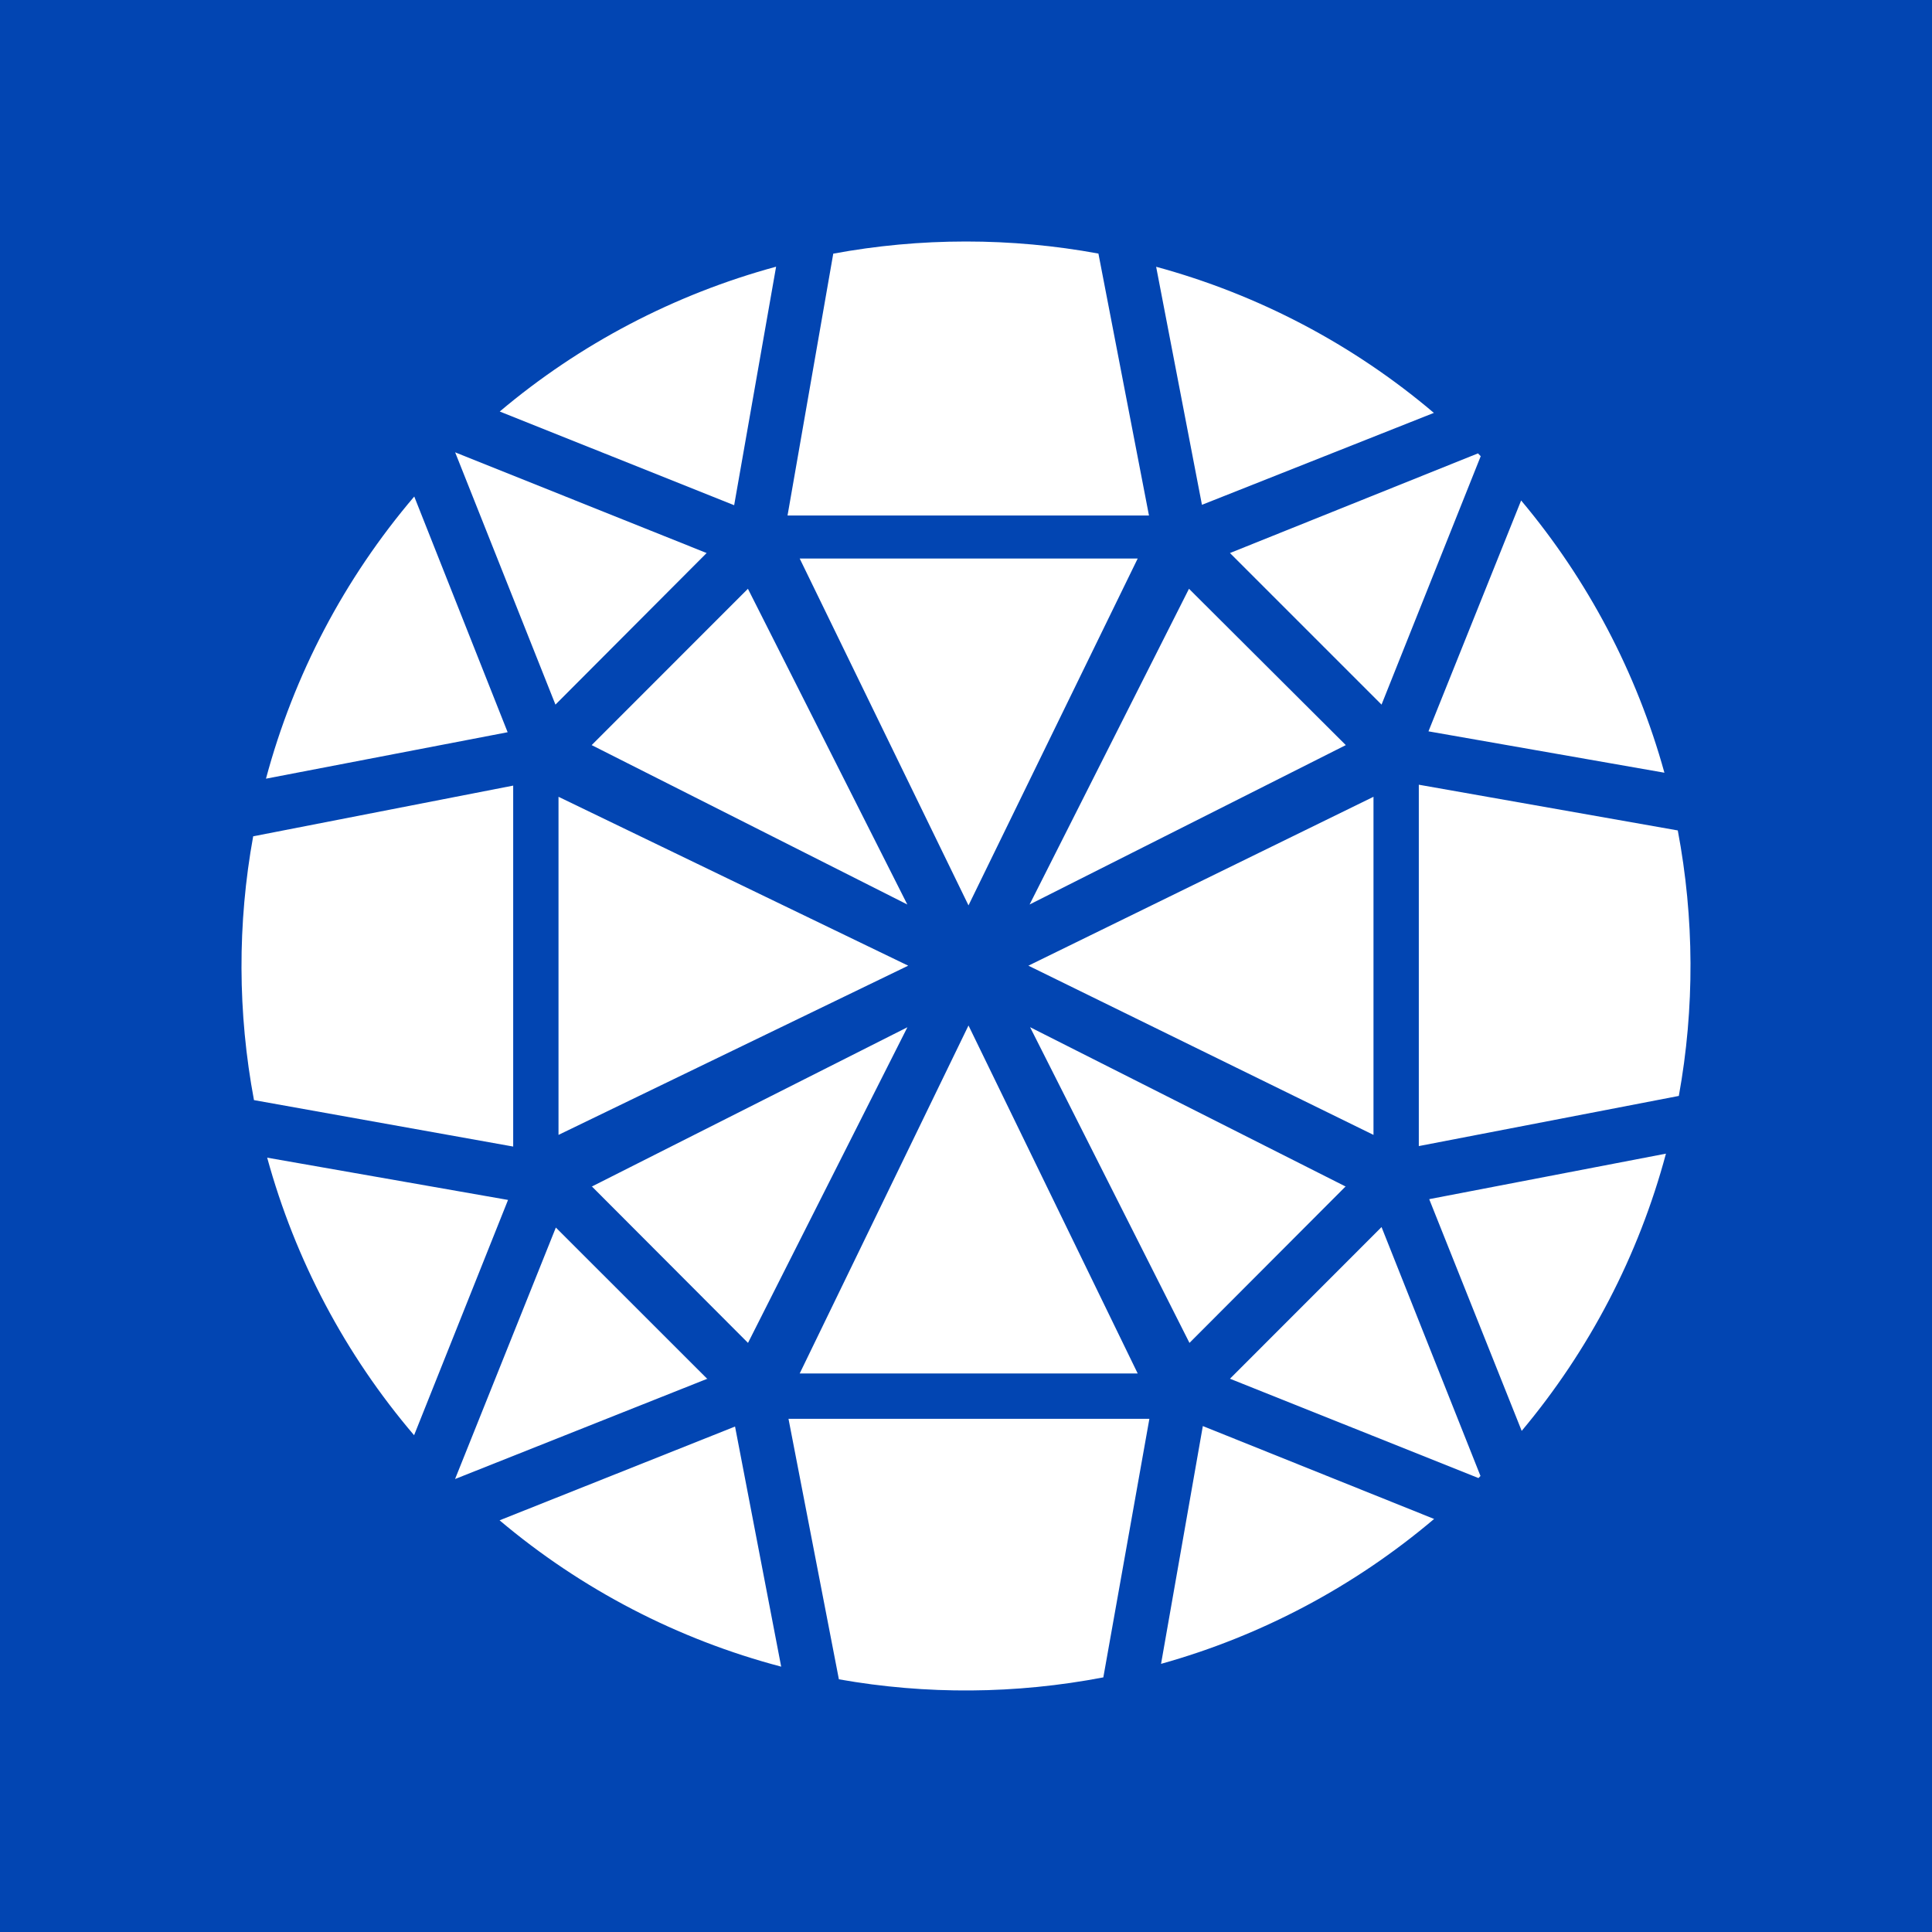 <svg width="24" height="24" viewBox="0 0 24 24" fill="none" xmlns="http://www.w3.org/2000/svg">
<rect x="0" y="0" width="24" height="24" fill="#808080" stroke="none"/>
<g clip-path="url(#clip0_328_25802)">
<path d="M24 0H0V24H24V0Z" fill="#0245B2"/>
<path d="M20.855 13.614C21.053 12.523 21.048 11.405 20.842 10.316L17.625 9.748V14.237L20.855 13.614ZM20.695 14.331L17.756 14.896V14.901L18.903 17.775C19.744 16.772 20.356 15.596 20.695 14.331ZM18.391 18.335L18.366 18.361L15.279 17.127L17.162 15.243L18.391 18.335ZM17.815 18.869C16.827 19.706 15.67 20.321 14.423 20.669L14.942 17.715L17.815 18.869ZM13.706 20.837L14.278 17.625H9.795L10.421 20.861C11.508 21.054 12.621 21.045 13.706 20.837ZM9.704 20.703L9.131 17.721L6.206 18.886C7.223 19.744 8.418 20.365 9.705 20.704L9.704 20.703ZM5.144 17.829L6.311 14.906L3.319 14.381C3.667 15.651 4.29 16.828 5.144 17.829ZM3.155 13.666C2.952 12.583 2.948 11.473 3.145 10.389L6.375 9.759V14.243L3.155 13.666ZM3.304 9.673L6.306 9.096L5.146 6.168C4.279 7.185 3.65 8.382 3.304 9.673ZM5.654 5.619L8.778 6.87L6.9 8.753L5.654 5.619ZM6.208 5.112C7.207 4.269 8.379 3.656 9.641 3.313L9.12 6.276L6.208 5.112ZM10.351 3.151L9.783 6.404H14.273L13.645 3.15C13.102 3.05 12.552 3 12 3C11.437 3 10.886 3.052 10.351 3.151ZM14.362 3.314L14.931 6.271L17.812 5.129C16.809 4.278 15.631 3.659 14.362 3.314ZM18.36 5.632L18.394 5.667L17.162 8.753L15.279 6.87L18.36 5.632ZM18.896 6.217C19.725 7.204 20.332 8.357 20.676 9.599L17.745 9.085L18.896 6.217ZM12.031 11.247L14.133 6.938H9.934L12.031 11.247ZM6.938 9.898V14.098L11.282 11.996L6.938 9.898ZM16.718 9.256L14.77 7.314L12.79 11.236L16.718 9.256ZM17.062 14.098V9.898L12.775 11.996L17.062 14.098ZM8.788 17.132L8.785 17.128L8.789 17.127L8.788 17.132ZM8.785 17.128L5.653 18.373L6.905 15.249L8.785 17.128ZM16.718 14.74L16.715 14.739L16.718 14.735V14.74ZM12.796 12.76L16.715 14.739L14.776 16.682L12.796 12.76ZM12.031 12.739L9.934 17.062H14.133L12.031 12.739ZM7.35 9.256L11.271 11.236L9.291 7.314L7.35 9.256ZM7.35 14.735L7.353 14.739L7.35 14.74V14.735ZM7.353 14.739L9.292 16.682L11.272 12.761L7.353 14.739Z" fill="white"/>
</g>
<defs>
<clipPath id="clip0_328_25802">
<rect width="24" height="24" fill="white"/>
</clipPath>
</defs>
</svg>
